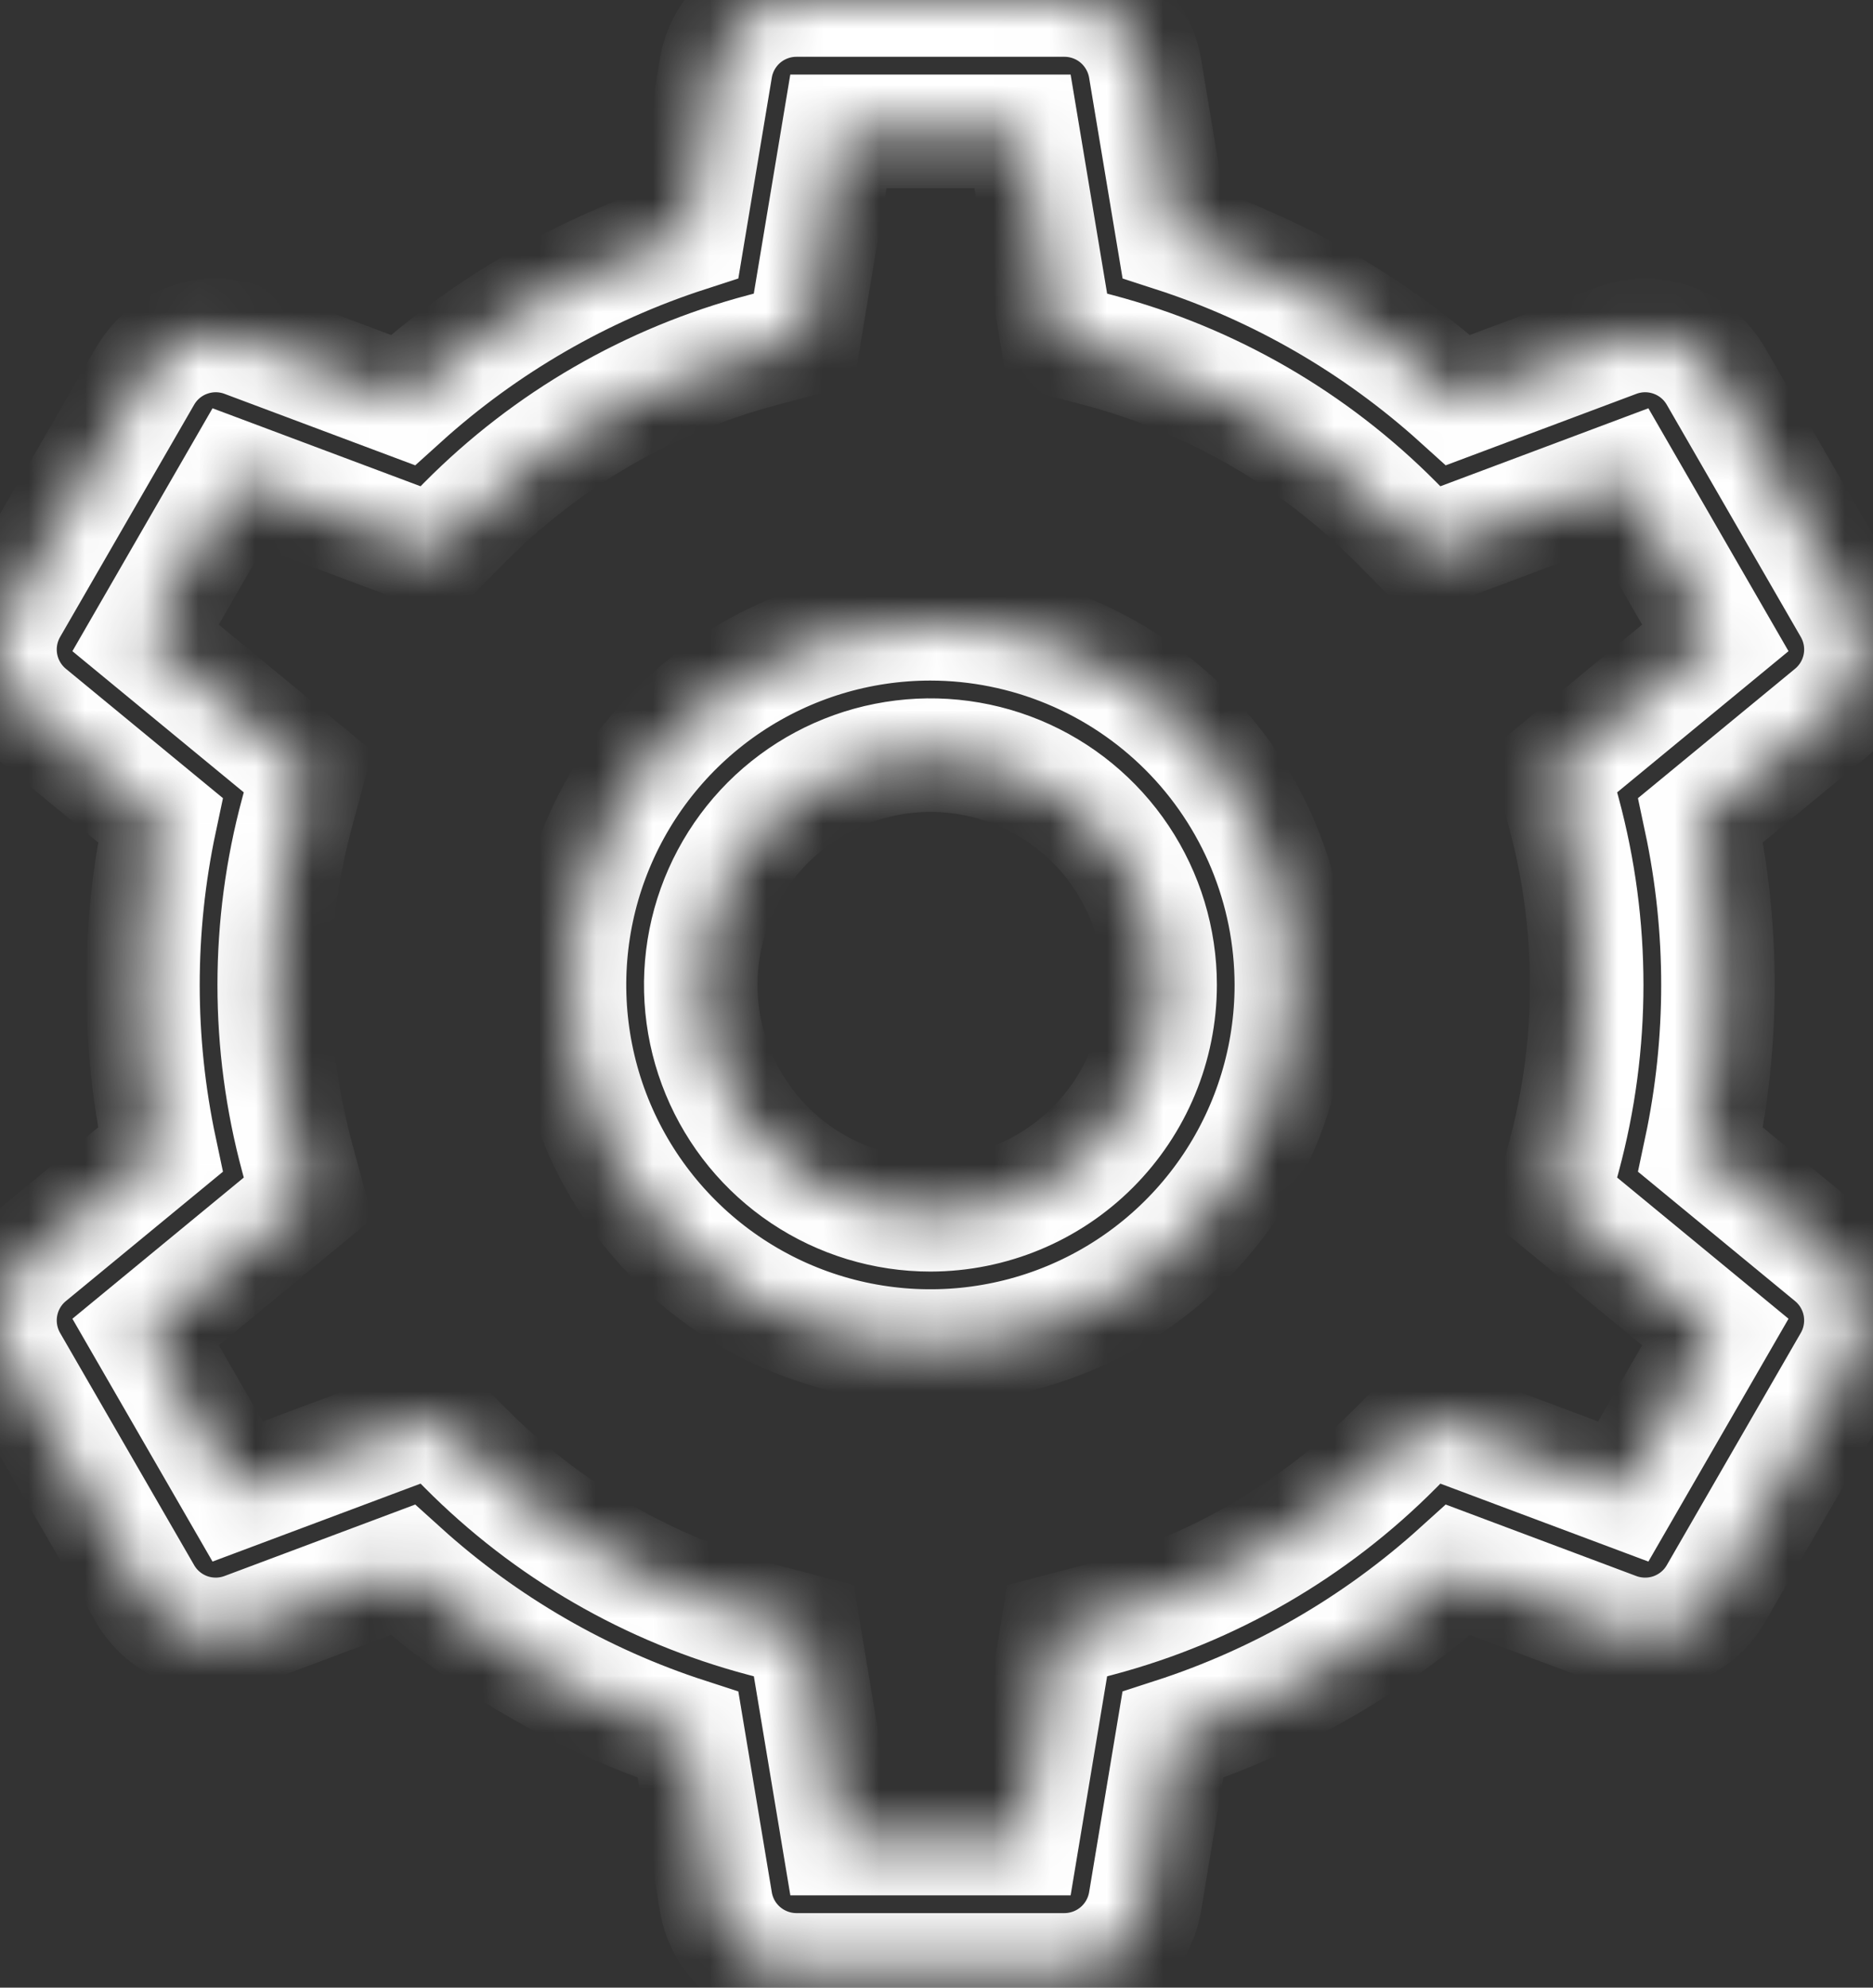 <svg width="33" height="35" viewBox="0 0 33 35" fill="none" xmlns="http://www.w3.org/2000/svg">
<rect x="0" y="0" width="33" height="35" fill="#333333" stroke="none"/>
<mask id="path-1-inside-1_279_1349" fill="white">
<path d="M16.393 10.984C15.135 10.984 13.906 11.357 12.86 12.056C11.814 12.755 10.999 13.748 10.518 14.91C10.036 16.072 9.911 17.351 10.156 18.584C10.401 19.818 11.007 20.951 11.896 21.84C12.786 22.73 13.919 23.336 15.152 23.581C16.386 23.826 17.665 23.7 18.827 23.219C19.989 22.738 20.982 21.923 21.681 20.877C22.38 19.831 22.752 18.602 22.752 17.344C22.75 15.658 22.08 14.041 20.888 12.849C19.695 11.657 18.079 10.986 16.393 10.984ZM16.393 21.391C15.593 21.391 14.81 21.153 14.145 20.709C13.479 20.264 12.96 19.632 12.654 18.892C12.348 18.153 12.268 17.339 12.424 16.554C12.58 15.769 12.966 15.048 13.531 14.482C14.098 13.916 14.819 13.531 15.604 13.375C16.389 13.219 17.202 13.299 17.942 13.605C18.681 13.911 19.313 14.43 19.758 15.095C20.203 15.761 20.44 16.543 20.44 17.344C20.439 18.417 20.012 19.445 19.253 20.204C18.495 20.963 17.466 21.389 16.393 21.391Z"/>
<path d="M32.259 22.136L29.963 20.246C30.37 18.333 30.37 16.355 29.963 14.441L32.259 12.551C32.524 12.334 32.703 12.03 32.764 11.693C32.825 11.356 32.764 11.009 32.592 10.713L30.235 6.631C30.065 6.334 29.794 6.107 29.472 5.992C29.15 5.876 28.797 5.879 28.477 6L25.69 7.044C24.238 5.733 22.526 4.743 20.665 4.14L20.176 1.208C20.12 0.87 19.946 0.563 19.685 0.341C19.424 0.12 19.092 -0.001 18.75 5.33706e-06H14.037C13.694 -0.001 13.363 0.12 13.101 0.341C12.84 0.563 12.666 0.87 12.611 1.208L12.122 4.14C10.261 4.743 8.549 5.733 7.097 7.044L4.31 6C3.99 5.879 3.637 5.876 3.315 5.992C2.992 6.107 2.722 6.334 2.552 6.631L0.195 10.713C0.023 11.009 -0.038 11.357 0.023 11.694C0.084 12.03 0.263 12.334 0.528 12.551L2.824 14.441C2.417 16.355 2.417 18.333 2.824 20.246L0.528 22.136C0.263 22.353 0.084 22.657 0.023 22.994C-0.038 23.331 0.023 23.679 0.195 23.975L2.552 28.056C2.722 28.354 2.993 28.58 3.315 28.696C3.637 28.811 3.99 28.808 4.31 28.687L7.097 27.643C8.549 28.955 10.261 29.945 12.122 30.548L12.611 33.48C12.666 33.818 12.84 34.125 13.101 34.346C13.363 34.567 13.694 34.688 14.037 34.688H18.75C19.092 34.688 19.424 34.567 19.685 34.346C19.946 34.125 20.12 33.818 20.176 33.48L20.664 30.548C22.525 29.945 24.238 28.955 25.69 27.643L28.477 28.688C28.797 28.808 29.15 28.811 29.472 28.696C29.794 28.58 30.065 28.354 30.235 28.057L32.592 23.974C32.764 23.678 32.824 23.331 32.764 22.994C32.703 22.657 32.524 22.353 32.259 22.136ZM28.6 26.264L25.123 24.962L24.597 25.492C23.148 26.952 21.337 27.999 19.349 28.525L18.626 28.715L18.016 32.375H14.772L14.162 28.715L13.439 28.525C11.451 27.999 9.639 26.952 8.191 25.492L7.664 24.962L4.187 26.264L2.565 23.455L5.429 21.097L5.234 20.376C4.697 18.39 4.697 16.297 5.234 14.311L5.429 13.591L2.565 11.233L4.187 8.423L7.664 9.726L8.19 9.196C9.639 7.736 11.45 6.689 13.439 6.163L14.161 5.972L14.771 2.313H18.016L18.626 5.972L19.348 6.163C21.336 6.689 23.148 7.736 24.597 9.196L25.123 9.726L28.6 8.423L30.222 11.233L27.358 13.591L27.553 14.311C28.09 16.297 28.09 18.39 27.553 20.376L27.358 21.097L30.222 23.455L28.6 26.264Z"/>
</mask>
<path d="M16.393 10.984C15.135 10.984 13.906 11.357 12.86 12.056C11.814 12.755 10.999 13.748 10.518 14.91C10.036 16.072 9.911 17.351 10.156 18.584C10.401 19.818 11.007 20.951 11.896 21.84C12.786 22.73 13.919 23.336 15.152 23.581C16.386 23.826 17.665 23.7 18.827 23.219C19.989 22.738 20.982 21.923 21.681 20.877C22.38 19.831 22.752 18.602 22.752 17.344C22.75 15.658 22.08 14.041 20.888 12.849C19.695 11.657 18.079 10.986 16.393 10.984ZM16.393 21.391C15.593 21.391 14.81 21.153 14.145 20.709C13.479 20.264 12.96 19.632 12.654 18.892C12.348 18.153 12.268 17.339 12.424 16.554C12.58 15.769 12.966 15.048 13.531 14.482C14.098 13.916 14.819 13.531 15.604 13.375C16.389 13.219 17.202 13.299 17.942 13.605C18.681 13.911 19.313 14.43 19.758 15.095C20.203 15.761 20.44 16.543 20.44 17.344C20.439 18.417 20.012 19.445 19.253 20.204C18.495 20.963 17.466 21.389 16.393 21.391Z" stroke="white" stroke-width="2" mask="url(#path-1-inside-1_279_1349)"/>
<path d="M32.259 22.136L29.963 20.246C30.37 18.333 30.37 16.355 29.963 14.441L32.259 12.551C32.524 12.334 32.703 12.03 32.764 11.693C32.825 11.356 32.764 11.009 32.592 10.713L30.235 6.631C30.065 6.334 29.794 6.107 29.472 5.992C29.15 5.876 28.797 5.879 28.477 6L25.69 7.044C24.238 5.733 22.526 4.743 20.665 4.14L20.176 1.208C20.12 0.87 19.946 0.563 19.685 0.341C19.424 0.12 19.092 -0.001 18.75 5.33706e-06H14.037C13.694 -0.001 13.363 0.12 13.101 0.341C12.84 0.563 12.666 0.87 12.611 1.208L12.122 4.14C10.261 4.743 8.549 5.733 7.097 7.044L4.31 6C3.99 5.879 3.637 5.876 3.315 5.992C2.992 6.107 2.722 6.334 2.552 6.631L0.195 10.713C0.023 11.009 -0.038 11.357 0.023 11.694C0.084 12.03 0.263 12.334 0.528 12.551L2.824 14.441C2.417 16.355 2.417 18.333 2.824 20.246L0.528 22.136C0.263 22.353 0.084 22.657 0.023 22.994C-0.038 23.331 0.023 23.679 0.195 23.975L2.552 28.056C2.722 28.354 2.993 28.58 3.315 28.696C3.637 28.811 3.99 28.808 4.31 28.687L7.097 27.643C8.549 28.955 10.261 29.945 12.122 30.548L12.611 33.48C12.666 33.818 12.84 34.125 13.101 34.346C13.363 34.567 13.694 34.688 14.037 34.688H18.75C19.092 34.688 19.424 34.567 19.685 34.346C19.946 34.125 20.12 33.818 20.176 33.48L20.664 30.548C22.525 29.945 24.238 28.955 25.69 27.643L28.477 28.688C28.797 28.808 29.15 28.811 29.472 28.696C29.794 28.58 30.065 28.354 30.235 28.057L32.592 23.974C32.764 23.678 32.824 23.331 32.764 22.994C32.703 22.657 32.524 22.353 32.259 22.136ZM28.6 26.264L25.123 24.962L24.597 25.492C23.148 26.952 21.337 27.999 19.349 28.525L18.626 28.715L18.016 32.375H14.772L14.162 28.715L13.439 28.525C11.451 27.999 9.639 26.952 8.191 25.492L7.664 24.962L4.187 26.264L2.565 23.455L5.429 21.097L5.234 20.376C4.697 18.39 4.697 16.297 5.234 14.311L5.429 13.591L2.565 11.233L4.187 8.423L7.664 9.726L8.19 9.196C9.639 7.736 11.45 6.689 13.439 6.163L14.161 5.972L14.771 2.313H18.016L18.626 5.972L19.348 6.163C21.336 6.689 23.148 7.736 24.597 9.196L25.123 9.726L28.6 8.423L30.222 11.233L27.358 13.591L27.553 14.311C28.09 16.297 28.09 18.39 27.553 20.376L27.358 21.097L30.222 23.455L28.6 26.264Z" stroke="white" stroke-width="2" mask="url(#path-1-inside-1_279_1349)"/>
</svg>
